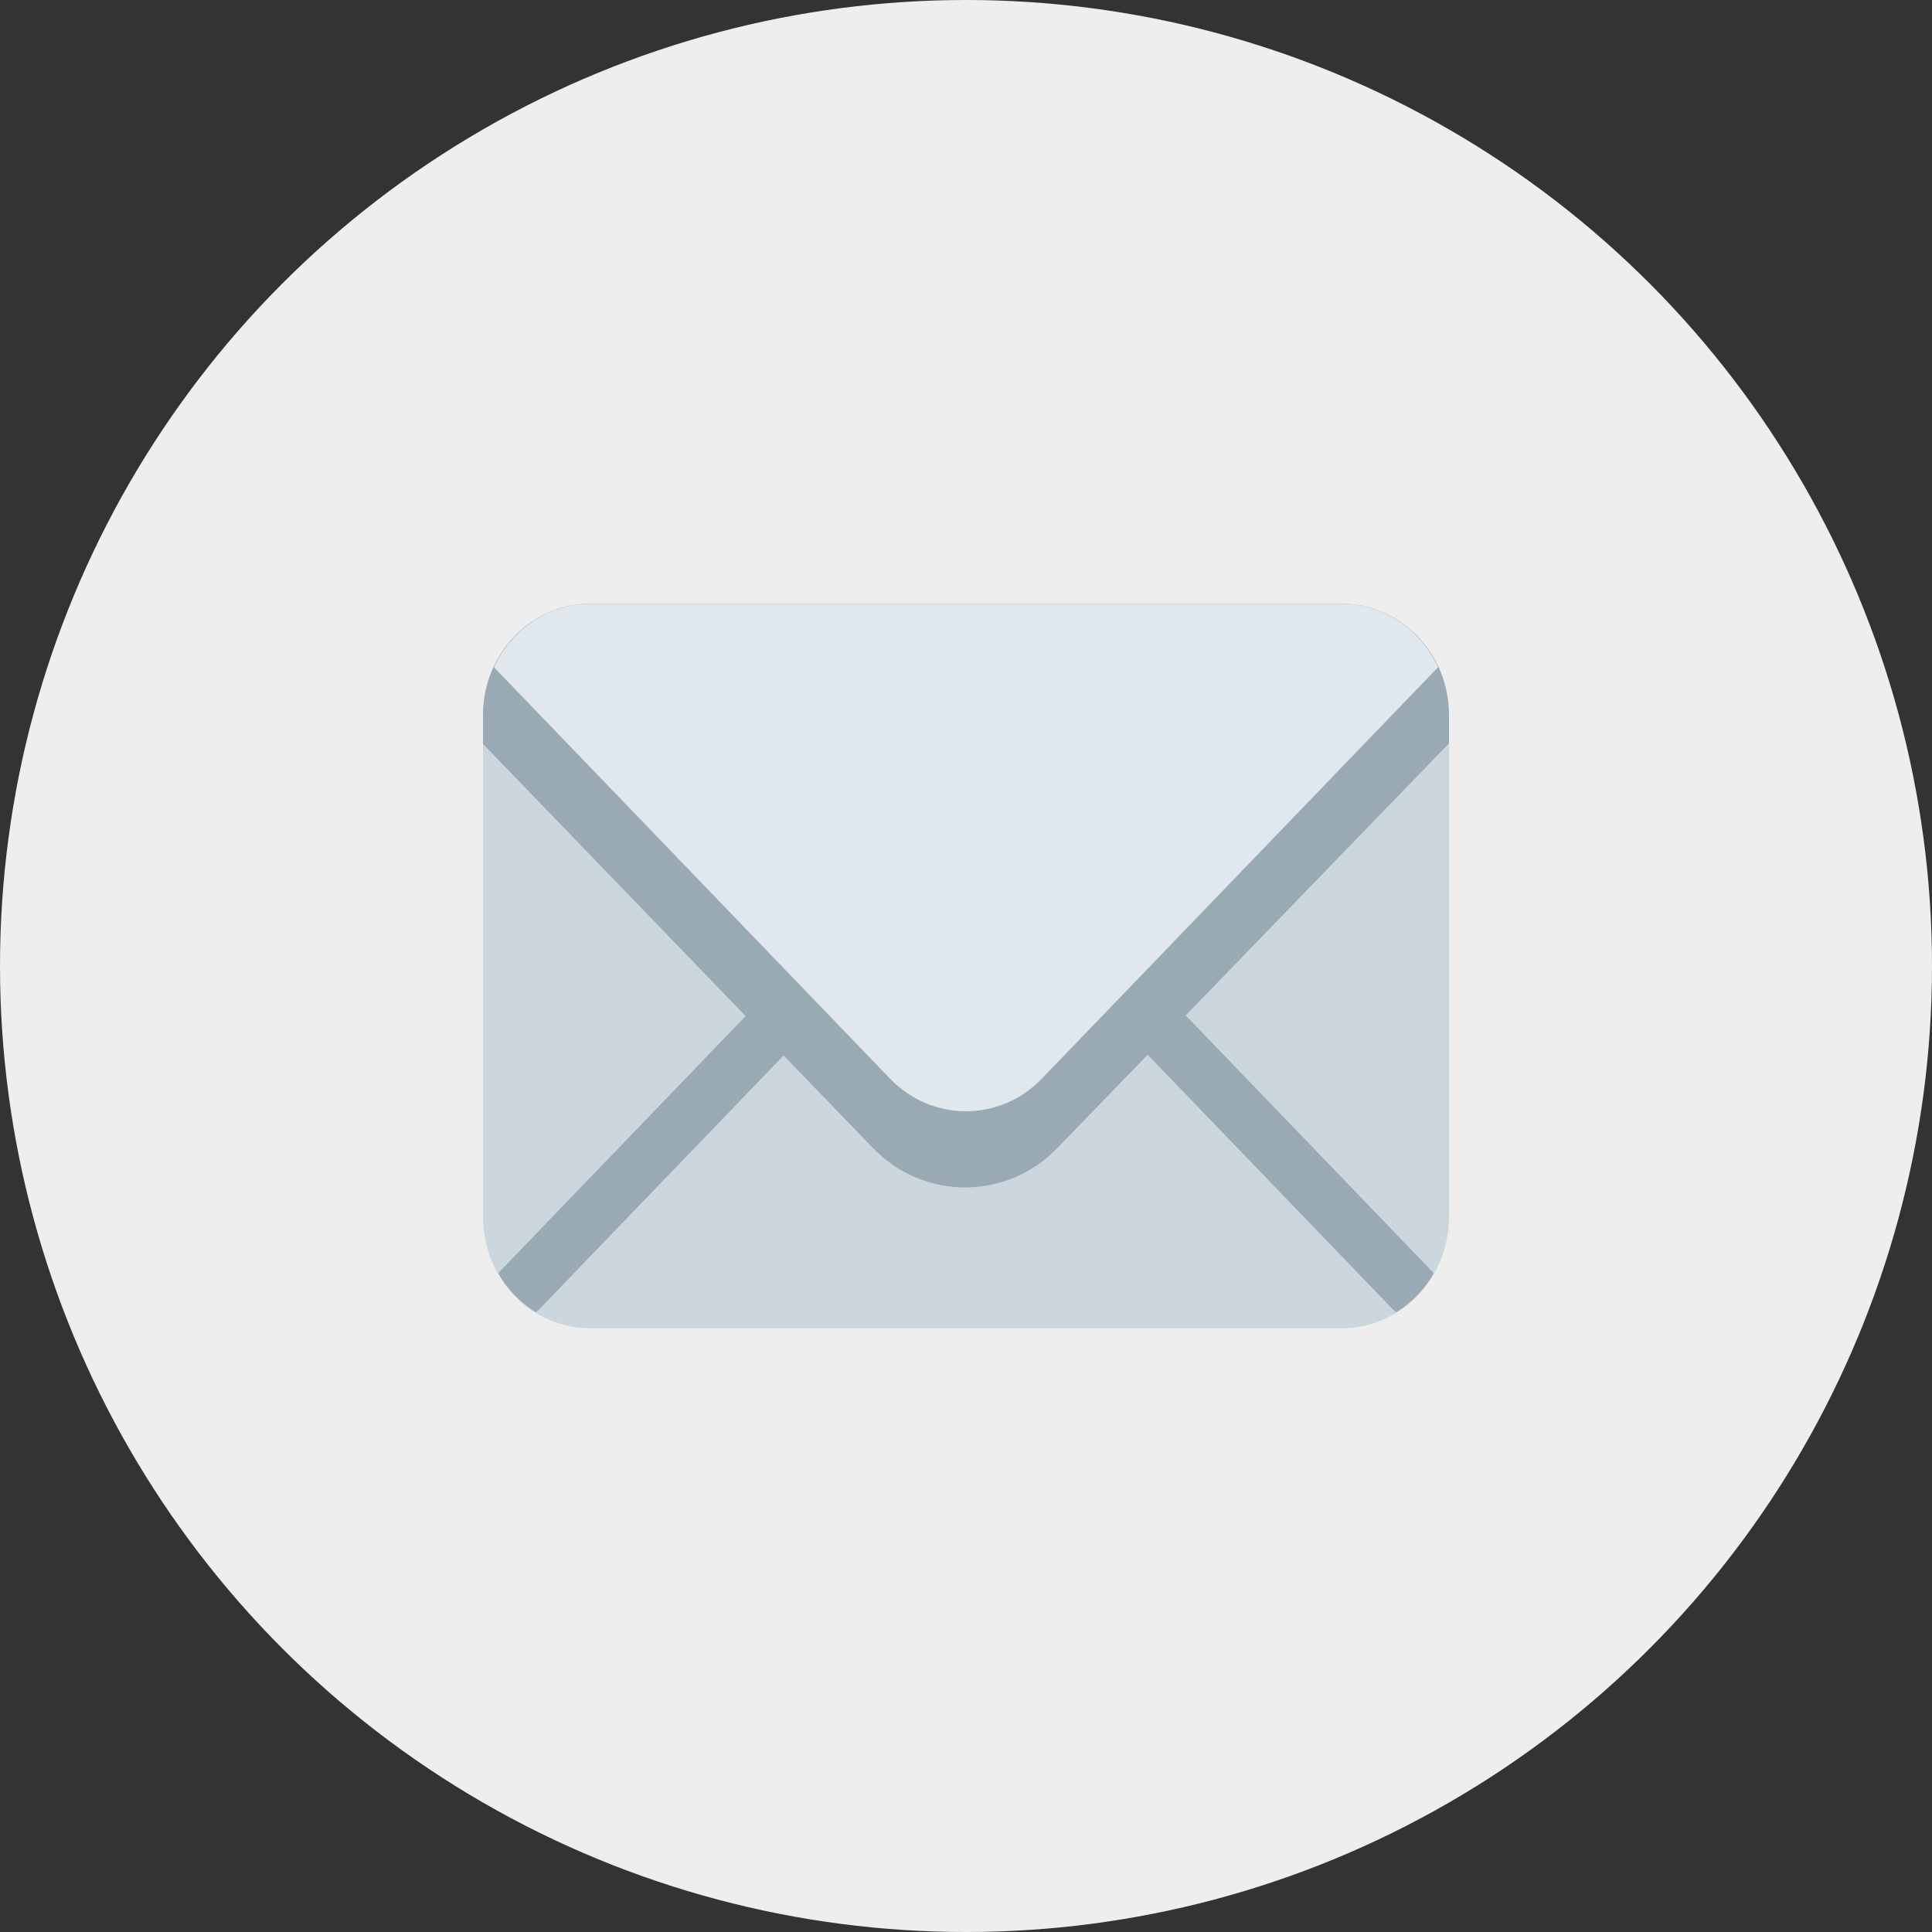<svg width="16" height="16" viewBox="0 0 16 16" fill="none" xmlns="http://www.w3.org/2000/svg">
<rect x="0" y="0" width="16" height="16" fill="#333333" stroke="none"/>
<circle cx="8" cy="8" r="8" fill="#EEEEEE"/>
<path d="M12 10.077C12 10.587 11.602 11 11.111 11H4.889C4.398 11 4 10.587 4 10.077V5.923C4 5.413 4.398 5 4.889 5H11.111C11.602 5 12 5.413 12 5.923V10.077Z" fill="#CCD6DD"/>
<path d="M6.655 7.916L4.142 10.527C4.136 10.533 4.133 10.541 4.128 10.548C4.204 10.679 4.309 10.788 4.436 10.867C4.442 10.862 4.45 10.86 4.456 10.853L6.97 8.242C7.057 8.152 7.057 8.006 6.97 7.916C6.883 7.826 6.742 7.826 6.655 7.916ZM11.872 10.548C11.867 10.541 11.864 10.533 11.858 10.527L9.345 7.916C9.258 7.826 9.117 7.826 9.03 7.916C8.943 8.006 8.943 8.152 9.03 8.242L11.544 10.853C11.55 10.859 11.558 10.862 11.564 10.867C11.691 10.789 11.796 10.679 11.872 10.548Z" fill="#99AAB5"/>
<path d="M11.111 5H4.889C4.398 5 4 5.413 4 5.923V6.161L7.228 9.506C7.649 9.943 8.337 9.943 8.758 9.506L12 6.156V5.923C12 5.413 11.602 5 11.111 5Z" fill="#99AAB5"/>
<path d="M11.111 5H4.889C4.536 5 4.234 5.216 4.09 5.525L7.371 8.933C7.718 9.293 8.282 9.293 8.628 8.933L11.91 5.525C11.767 5.216 11.464 5 11.111 5Z" fill="#E1E8ED"/>
</svg>
